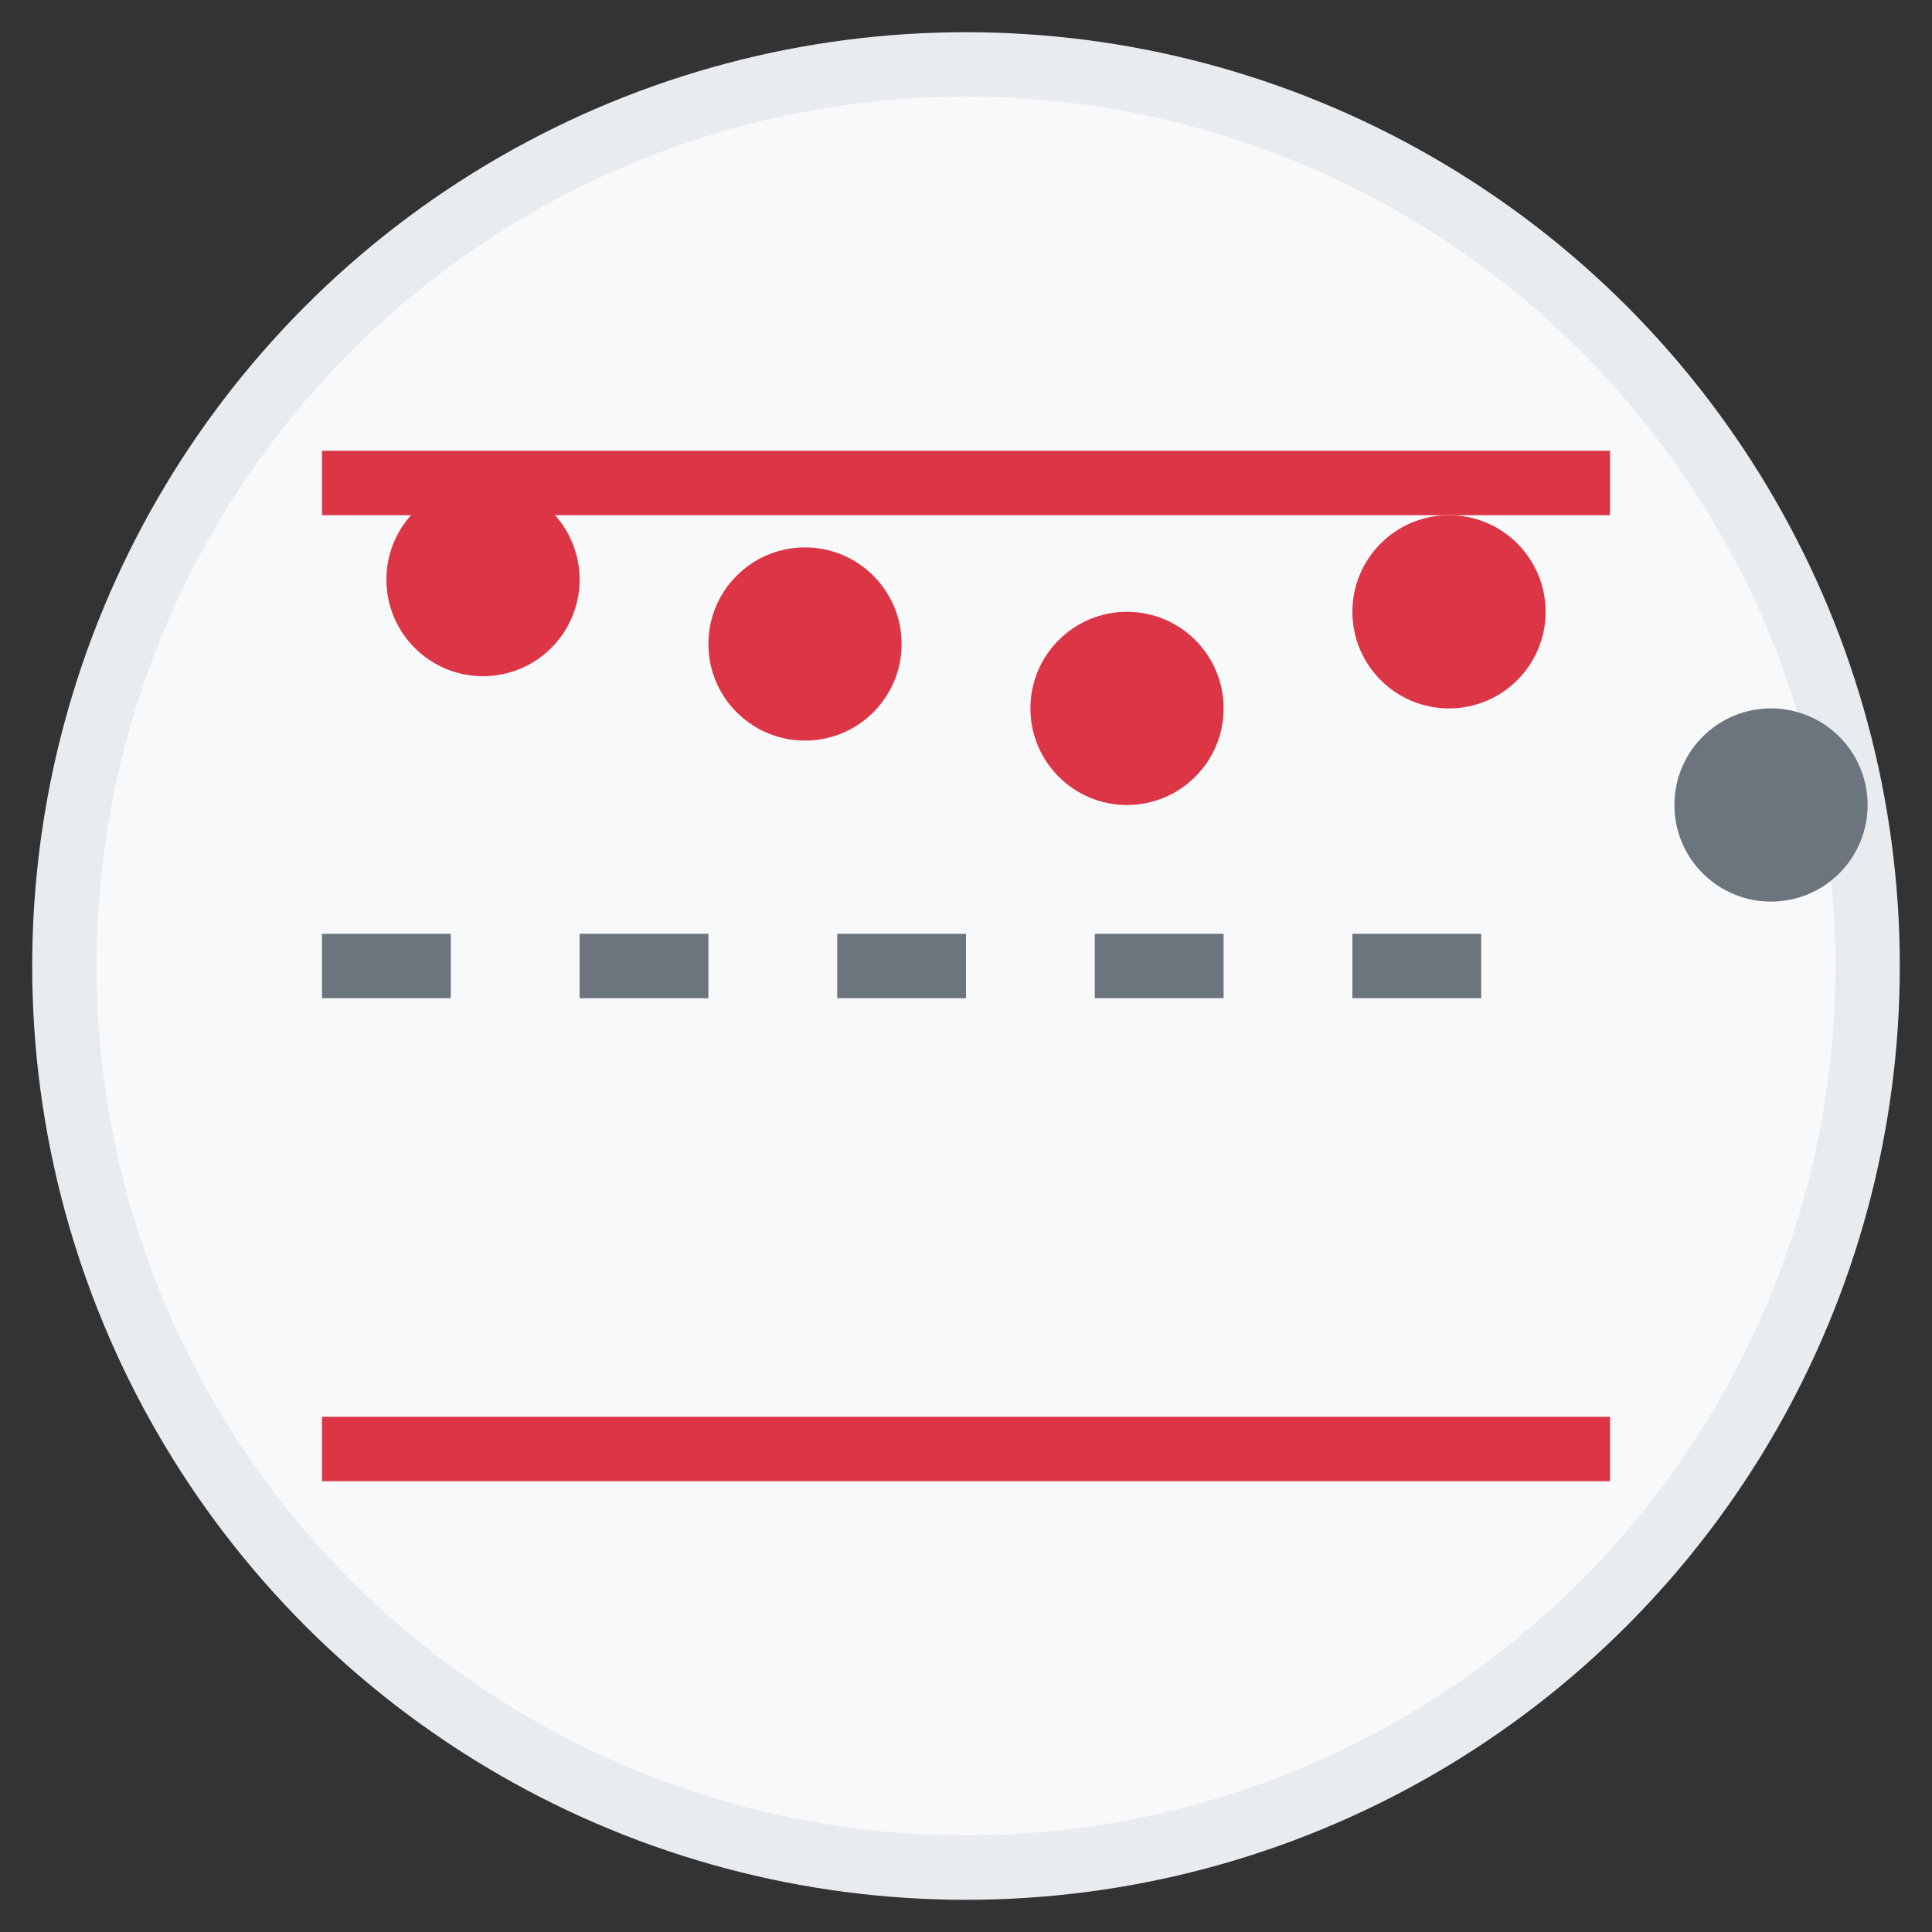 <?xml version="1.0" encoding="UTF-8"?>
<svg width="60" height="60" viewBox="0 0 60 60" fill="none" xmlns="http://www.w3.org/2000/svg">
    <rect x="0" y="0" width="60" height="60" fill="#333333" stroke="none"/>
    <!-- Background circle -->
    <circle cx="30" cy="30" r="28" fill="#F8F9FA" stroke="#E9ECEF" stroke-width="2"/>
    
    <!-- Control chart lines -->
    <line x1="10" y1="30" x2="50" y2="30" stroke="#6C757D" stroke-width="2" stroke-dasharray="4 4"/>
    <line x1="10" y1="15" x2="50" y2="15" stroke="#DC3545" stroke-width="2"/>
    <line x1="10" y1="45" x2="50" y2="45" stroke="#DC3545" stroke-width="2"/>
    
    <!-- Data points - four of five in Zone B -->
    <circle cx="15" cy="18" r="3" fill="#DC3545"/>
    <circle cx="25" cy="20" r="3" fill="#DC3545"/>
    <circle cx="35" cy="22" r="3" fill="#DC3545"/>
    <circle cx="45" cy="19" r="3" fill="#DC3545"/>
    <circle cx="55" cy="25" r="3" fill="#6C757D"/>
</svg> 